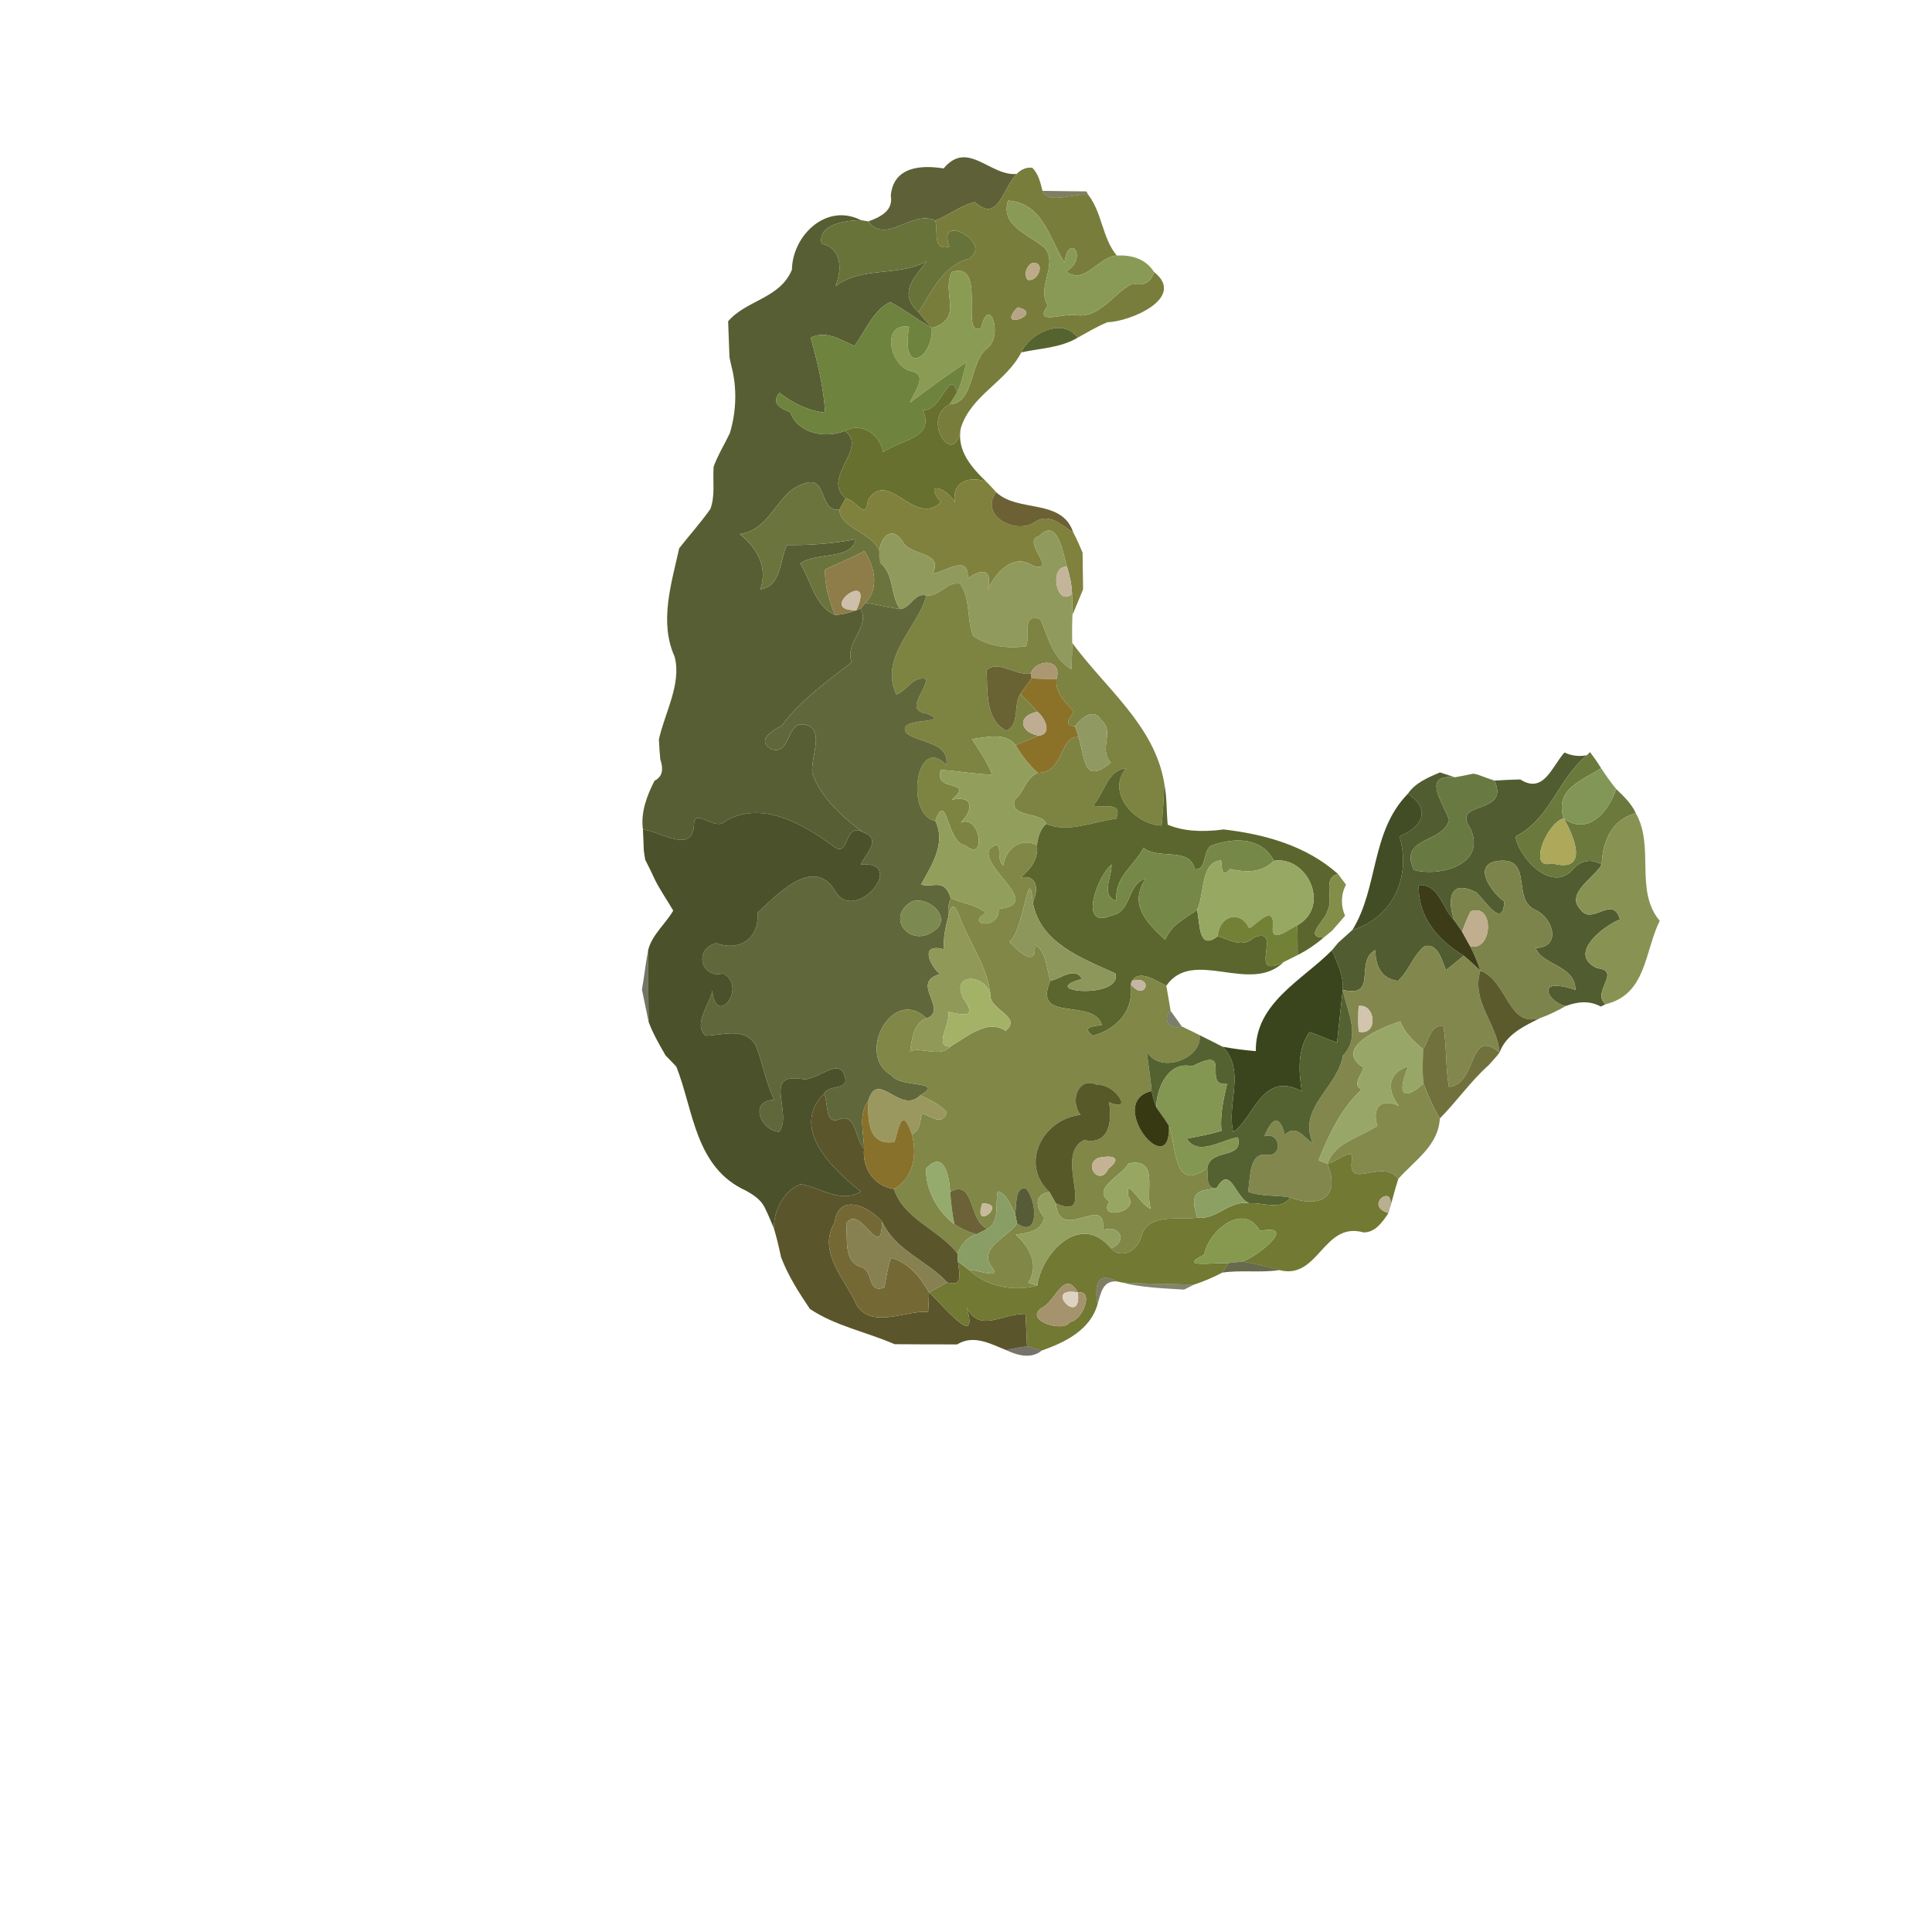 <?xml version="1.0" encoding="UTF-8" ?>
<!DOCTYPE svg PUBLIC "-//W3C//DTD SVG 1.1//EN" "http://www.w3.org/Graphics/SVG/1.1/DTD/svg11.dtd">
<svg width="384pt" height="384pt" viewBox="0 0 384 384" version="1.1" xmlns="http://www.w3.org/2000/svg">
<g id="#0000000e">
</g>
<g id="#00000017">
</g>
<g id="#5a5d32f7">
<path fill="#5a5d32" opacity="0.97" d=" M 187.55 33.48 C 193.22 26.64 198.38 38.25 205.20 33.36 C 199.28 32.79 199.75 45.60 193.78 40.18 C 190.96 40.77 188.59 42.81 185.88 43.84 C 181.38 41.60 175.98 48.74 172.60 44.01 C 174.94 43.13 177.58 41.92 177.05 38.92 C 177.55 33.06 183.17 32.76 187.55 33.48 Z" />
</g>
<g id="#797d3bfc">
<path fill="#797d3b" opacity="1.00" d=" M 193.78 40.18 C 199.75 45.60 199.28 32.79 205.20 33.36 C 206.42 34.60 206.79 36.32 207.21 37.93 C 208.34 40.80 213.73 38.19 216.35 38.78 C 219.08 42.38 219.11 47.40 221.97 50.78 C 218.26 51.05 215.52 56.78 211.90 53.94 C 216.38 51.42 212.54 45.89 211.56 52.18 C 208.59 47.38 207.24 40.32 200.36 39.87 C 198.75 44.94 204.59 46.62 207.69 49.31 C 210.35 52.75 205.93 57.01 208.27 60.74 C 205.33 64.69 211.08 62.30 213.69 62.60 C 218.59 63.49 221.24 58.23 225.14 56.37 C 227.22 56.89 228.79 56.22 229.36 54.04 C 235.94 59.24 224.45 63.98 220.13 64.04 C 218.06 64.89 216.14 66.04 214.19 67.12 C 211.27 63.05 204.77 66.11 202.99 70.04 C 199.96 75.93 192.99 78.58 190.98 85.06 C 189.76 93.63 182.91 83.21 188.73 80.37 C 193.80 80.09 192.60 72.03 196.23 69.20 C 199.48 66.83 196.63 58.18 194.97 65.25 C 190.62 67.02 196.35 51.81 189.20 54.05 C 187.01 58.28 191.73 63.31 185.20 65.19 C 184.30 64.16 183.40 63.13 182.56 62.07 C 185.20 57.96 187.39 52.75 192.57 51.45 C 197.59 48.24 186.01 42.09 188.70 49.00 C 185.23 49.98 186.54 45.89 185.88 43.84 C 188.59 42.81 190.96 40.77 193.78 40.18 M 205.22 52.24 C 204.02 52.78 203.47 54.48 204.21 55.59 C 206.13 56.26 208.07 52.08 205.22 52.24 M 202.26 61.08 C 197.57 65.99 207.92 62.37 202.26 61.08 Z" />
</g>
<g id="#444319ad">
<path fill="#444319" opacity="0.68" d=" M 207.21 37.93 C 210.12 38.00 212.99 37.99 215.91 38.04 L 216.35 38.78 C 213.73 38.19 208.34 40.80 207.21 37.93 Z" />
</g>
<g id="#899a57fe">
<path fill="#899a57" opacity="1.00" d=" M 200.36 39.87 C 207.24 40.32 208.59 47.38 211.56 52.18 C 212.54 45.89 216.38 51.42 211.90 53.94 C 215.52 56.78 218.26 51.05 221.97 50.78 C 224.92 50.65 227.70 51.42 229.36 54.04 C 228.79 56.22 227.22 56.89 225.14 56.37 C 221.24 58.23 218.59 63.49 213.69 62.60 C 211.08 62.30 205.33 64.69 208.27 60.74 C 205.93 57.01 210.35 52.75 207.69 49.31 C 204.59 46.62 198.75 44.94 200.36 39.87 Z" />
</g>
<g id="#0000001d">
</g>
<g id="#585e33fe">
<path fill="#585e33" opacity="1.00" d=" M 157.40 53.61 C 157.50 46.88 164.16 40.25 171.11 43.75 C 168.29 43.80 162.41 44.53 163.30 48.44 C 167.43 49.40 167.39 53.70 166.04 56.89 C 171.32 52.87 178.32 55.05 184.15 51.98 C 181.83 55.13 178.40 58.14 182.56 62.07 C 183.40 63.13 184.30 64.16 185.20 65.19 C 182.40 63.53 179.80 61.55 176.93 60.03 C 173.52 61.72 172.02 65.76 169.83 68.76 C 167.04 67.56 164.24 65.59 161.13 67.11 C 162.48 71.99 163.72 76.94 164.00 82.02 C 160.62 81.62 157.57 80.17 154.94 78.06 C 153.14 80.20 155.18 81.18 157.07 81.92 C 158.56 86.15 164.03 87.23 167.89 85.64 C 172.76 88.93 163.13 94.96 168.08 99.02 C 167.77 99.59 167.15 100.74 166.84 101.31 C 162.67 101.69 164.50 94.62 160.11 96.02 C 154.26 97.60 153.56 105.23 147.02 106.15 C 150.43 108.85 152.70 112.75 151.11 117.14 C 155.32 116.55 154.96 111.34 156.39 108.33 C 160.98 108.38 165.58 108.06 170.08 107.17 C 169.29 111.40 162.30 109.62 159.04 112.01 C 161.20 115.39 162.08 120.69 165.97 122.21 C 167.42 122.16 168.85 121.80 170.21 121.28 L 171.06 120.97 C 173.05 124.67 167.79 127.61 169.27 131.64 C 164.32 135.48 159.09 139.18 155.34 144.28 C 153.53 145.16 150.30 147.10 153.24 148.88 C 157.24 150.32 156.26 143.22 159.92 144.02 C 164.19 144.77 160.99 150.60 161.46 153.73 C 163.28 158.69 167.34 162.28 171.45 165.38 C 167.72 163.31 168.92 170.70 165.71 168.25 C 159.81 163.87 151.34 158.91 144.14 163.24 C 142.04 165.34 138.02 160.28 137.93 163.94 C 137.65 169.90 131.14 165.15 127.79 164.88 C 127.31 161.49 128.57 158.15 130.09 155.18 C 131.89 154.27 131.80 152.60 131.24 150.92 C 131.11 149.60 131.02 148.27 130.96 146.95 C 132.16 141.60 135.50 135.88 134.09 130.53 C 130.97 123.60 133.46 115.99 134.99 108.98 C 137.04 106.36 139.28 103.88 141.19 101.17 C 142.19 98.51 141.63 95.54 141.84 92.76 C 142.68 90.43 144.01 88.32 145.06 86.09 C 146.37 81.79 146.52 77.03 145.35 72.68 C 145.26 72.27 145.08 71.45 144.99 71.04 C 144.92 69.25 144.79 65.66 144.72 63.86 C 148.36 59.62 155.03 59.35 157.40 53.61 Z" />
</g>
<g id="#687339ff">
<path fill="#687339" opacity="1.00" d=" M 163.30 48.44 C 162.41 44.53 168.29 43.80 171.11 43.75 C 171.49 43.81 172.23 43.94 172.60 44.01 C 175.98 48.74 181.38 41.60 185.88 43.84 C 186.54 45.89 185.23 49.98 188.70 49.00 C 186.01 42.09 197.59 48.24 192.57 51.45 C 187.39 52.75 185.20 57.96 182.56 62.07 C 178.40 58.14 181.83 55.13 184.15 51.98 C 178.32 55.05 171.32 52.87 166.04 56.89 C 167.39 53.70 167.43 49.40 163.30 48.44 Z" />
</g>
<g id="#bbab89ff">
<path fill="#bbab89" opacity="1.00" d=" M 205.22 52.24 C 208.07 52.08 206.13 56.26 204.21 55.59 C 203.47 54.48 204.02 52.78 205.22 52.24 Z" />
</g>
<g id="#8a9c53ff">
<path fill="#8a9c53" opacity="1.00" d=" M 189.20 54.05 C 196.35 51.81 190.62 67.02 194.97 65.25 C 196.63 58.18 199.48 66.83 196.23 69.20 C 192.60 72.03 193.80 80.09 188.73 80.37 C 189.10 79.78 189.85 78.61 190.22 78.03 C 191.11 76.12 191.58 74.05 192.08 72.01 C 188.26 74.54 184.56 77.24 180.91 80.00 C 181.48 78.07 184.65 74.56 181.19 73.79 C 176.89 73.01 174.94 63.98 180.70 64.95 C 178.95 75.07 185.51 71.19 185.20 65.19 C 191.73 63.31 187.01 58.28 189.20 54.05 Z" />
</g>
<g id="#6e833eff">
<path fill="#6e833e" opacity="1.00" d=" M 169.83 68.76 C 172.02 65.76 173.52 61.72 176.93 60.03 C 179.80 61.55 182.40 63.53 185.20 65.19 C 185.51 71.19 178.95 75.07 180.70 64.95 C 174.94 63.98 176.89 73.01 181.19 73.79 C 184.65 74.56 181.48 78.07 180.91 80.00 C 184.56 77.24 188.26 74.54 192.08 72.01 C 191.58 74.05 191.11 76.12 190.22 78.03 C 188.80 72.77 187.07 82.04 183.43 81.49 C 185.89 87.20 178.97 87.34 175.52 89.90 C 174.92 86.36 171.29 83.81 167.89 85.64 C 164.03 87.23 158.56 86.15 157.07 81.92 C 155.18 81.18 153.14 80.20 154.94 78.06 C 157.57 80.17 160.62 81.62 164.00 82.02 C 163.72 76.94 162.48 71.99 161.13 67.11 C 164.24 65.59 167.04 67.56 169.83 68.76 Z" />
</g>
<g id="#b7a487ff">
<path fill="#b7a487" opacity="1.00" d=" M 202.26 61.08 C 207.92 62.37 197.57 65.99 202.26 61.08 Z" />
</g>
<g id="#25241486">
</g>
<g id="#01010016">
</g>
<g id="#4b5a22ef">
<path fill="#4b5a22" opacity="0.94" d=" M 202.99 70.04 C 204.77 66.11 211.27 63.05 214.19 67.12 C 210.80 69.15 206.76 69.21 202.99 70.04 Z" />
</g>
<g id="#00000023">
</g>
<g id="#191c0f72">
</g>
<g id="#67702ffd">
<path fill="#67702f" opacity="1.00" d=" M 183.43 81.49 C 187.07 82.04 188.80 72.77 190.22 78.03 C 189.85 78.61 189.10 79.78 188.73 80.37 C 182.91 83.21 189.76 93.63 190.98 85.06 C 190.08 89.54 193.14 92.98 196.12 95.82 C 192.85 94.39 188.96 95.80 189.85 99.92 C 188.08 96.80 183.42 95.49 187.02 99.82 C 181.67 104.90 176.62 92.96 172.50 99.41 C 172.17 103.65 170.24 99.47 168.08 99.02 C 163.13 94.96 172.76 88.93 167.89 85.64 C 171.29 83.81 174.92 86.36 175.52 89.90 C 178.97 87.34 185.89 87.20 183.43 81.49 Z" />
</g>
<g id="#2a2c178c">
</g>
<g id="#7f813cfe">
<path fill="#7f813c" opacity="1.00" d=" M 189.85 99.92 C 188.96 95.80 192.85 94.39 196.12 95.82 C 196.76 96.47 197.38 97.14 197.99 97.82 C 194.55 102.54 201.97 106.39 205.69 103.73 C 208.49 101.84 211.03 104.38 213.31 105.81 C 214.01 107.11 214.60 108.47 215.17 109.84 C 215.20 111.66 215.24 115.31 215.27 117.13 C 214.59 118.84 213.86 120.53 213.16 122.22 C 213.16 120.83 213.13 119.44 213.08 118.05 C 213.03 116.21 212.62 114.40 212.08 112.65 C 211.27 109.99 210.25 102.69 206.56 106.54 C 202.76 107.38 210.50 113.82 205.38 112.47 C 201.42 109.80 197.89 113.72 196.36 117.16 C 197.31 113.11 195.24 112.90 192.35 114.95 C 192.62 110.03 188.04 113.57 185.38 114.04 C 187.61 109.43 181.03 110.74 179.40 107.60 C 176.58 103.33 173.75 108.81 175.02 111.91 C 175.87 105.96 167.00 105.68 166.84 101.31 C 167.15 100.74 167.77 99.59 168.08 99.02 C 170.24 99.47 172.17 103.65 172.50 99.41 C 176.62 92.96 181.67 104.90 187.02 99.82 C 183.42 95.49 188.08 96.80 189.85 99.92 Z" />
</g>
<g id="#6c743eff">
<path fill="#6c743e" opacity="1.00" d=" M 147.02 106.15 C 153.56 105.23 154.26 97.60 160.11 96.02 C 164.50 94.62 162.67 101.69 166.84 101.31 C 167.00 105.68 175.87 105.96 175.02 111.91 C 177.82 114.30 176.86 118.28 178.94 121.07 C 176.62 120.74 174.35 120.17 172.04 119.82 C 174.84 116.66 173.80 112.76 171.82 109.50 C 169.30 110.92 166.58 111.92 164.00 113.21 C 163.86 116.35 164.84 119.34 165.97 122.21 C 162.08 120.69 161.20 115.39 159.04 112.01 C 162.30 109.62 169.29 111.40 170.08 107.17 C 165.58 108.06 160.98 108.38 156.39 108.33 C 154.96 111.34 155.32 116.55 151.11 117.14 C 152.70 112.75 150.43 108.85 147.02 106.15 Z" />
</g>
<g id="#645a2af1">
<path fill="#645a2a" opacity="0.95" d=" M 197.99 97.82 C 202.34 101.95 211.06 99.00 213.31 105.81 C 211.03 104.38 208.49 101.84 205.69 103.73 C 201.97 106.39 194.55 102.54 197.99 97.82 Z" />
</g>
<g id="#909a5dff">
<path fill="#909a5d" opacity="1.00" d=" M 206.56 106.54 C 210.25 102.69 211.27 109.99 212.08 112.65 C 208.41 112.37 209.94 120.79 213.08 118.05 C 213.13 119.44 213.16 120.83 213.16 122.22 C 213.08 124.07 213.07 125.92 213.12 127.78 C 213.09 129.53 213.05 131.28 212.96 133.03 C 209.23 130.86 208.33 126.75 206.79 123.10 C 202.98 121.75 204.82 126.31 203.95 128.46 C 200.26 128.93 196.58 128.55 193.43 126.42 C 192.07 123.13 192.99 118.96 190.80 116.00 C 188.18 115.54 186.71 118.68 184.11 118.35 C 181.73 117.77 181.03 120.90 178.94 121.07 C 176.86 118.28 177.82 114.30 175.02 111.91 C 173.75 108.81 176.58 103.33 179.40 107.60 C 181.03 110.74 187.61 109.43 185.38 114.04 C 188.04 113.57 192.62 110.03 192.35 114.95 C 195.24 112.90 197.31 113.11 196.36 117.16 C 197.89 113.72 201.42 109.80 205.38 112.47 C 210.50 113.82 202.76 107.38 206.56 106.54 Z" />
</g>
<g id="#0000002d">
</g>
<g id="#8e7c49ff">
<path fill="#8e7c49" opacity="1.00" d=" M 164.00 113.21 C 166.58 111.92 169.30 110.92 171.82 109.50 C 173.80 112.76 174.84 116.66 172.04 119.82 C 171.79 120.10 171.31 120.68 171.06 120.97 L 170.21 121.28 C 174.21 112.53 161.96 121.47 170.21 121.28 C 168.85 121.80 167.42 122.16 165.97 122.21 C 164.84 119.34 163.86 116.35 164.00 113.21 Z" />
</g>
<g id="#3f321796">
</g>
<g id="#c4b49aff">
<path fill="#c4b49a" opacity="1.00" d=" M 213.08 118.05 C 209.94 120.79 208.41 112.37 212.08 112.65 C 212.62 114.40 213.03 116.21 213.08 118.05 Z" />
</g>
<g id="#7d8341fe">
<path fill="#7d8341" opacity="1.00" d=" M 184.11 118.35 C 186.71 118.68 188.18 115.54 190.80 116.00 C 192.99 118.96 192.07 123.13 193.43 126.42 C 196.58 128.55 200.26 128.93 203.95 128.46 C 204.82 126.31 202.98 121.75 206.79 123.10 C 208.33 126.75 209.23 130.86 212.96 133.03 C 213.05 131.28 213.09 129.53 213.12 127.78 C 219.65 136.75 229.52 144.17 231.41 155.71 C 231.33 158.50 231.15 161.29 230.88 164.08 C 225.72 164.01 219.73 157.54 223.81 152.73 C 220.00 153.06 219.54 157.74 217.23 160.12 C 219.30 160.60 223.19 159.24 221.87 162.73 C 217.29 163.26 212.36 165.63 207.94 163.77 C 207.29 161.32 200.38 162.61 201.72 158.89 C 203.64 157.38 203.81 154.65 206.26 153.61 C 211.55 153.72 210.58 146.08 214.39 146.51 C 215.77 151.37 215.43 155.87 220.79 151.59 C 218.21 148.71 221.77 145.40 218.77 143.01 C 217.39 140.56 214.78 142.83 213.67 144.34 C 211.24 144.14 212.63 142.69 213.47 141.48 C 211.83 139.60 209.70 137.82 209.98 135.03 C 211.30 130.73 205.87 130.96 204.87 133.87 C 201.89 134.40 198.29 131.01 196.09 133.26 C 196.32 137.19 195.76 143.02 200.00 145.22 C 202.78 143.99 201.33 140.16 202.80 137.92 C 203.93 139.11 205.13 140.23 206.20 141.48 C 202.09 142.22 202.69 145.56 206.47 146.22 C 204.93 146.86 203.38 147.46 201.84 148.08 C 199.67 145.43 196.17 146.56 193.18 146.89 C 194.66 149.16 196.20 151.42 197.22 153.95 C 193.78 153.89 190.43 153.22 187.01 153.03 C 185.38 157.65 194.02 154.78 189.18 158.95 C 193.57 158.00 193.52 160.95 190.95 163.49 C 195.01 161.79 196.03 171.67 191.95 168.05 C 188.06 167.59 188.31 156.74 185.90 163.15 C 179.85 162.12 182.03 145.71 188.11 152.05 C 188.68 147.47 182.95 147.76 180.23 145.79 C 177.55 142.25 189.80 144.12 184.25 141.83 C 179.68 141.18 184.04 137.48 184.09 134.93 C 181.34 134.35 180.34 137.22 178.16 138.04 C 174.63 130.51 182.61 124.57 184.11 118.35 Z" />
</g>
<g id="#cdbfaaff">
<path fill="#cdbfaa" opacity="1.00" d=" M 170.21 121.28 C 174.21 112.53 161.96 121.47 170.21 121.28 Z" />
</g>
<g id="#60683bff">
<path fill="#60683b" opacity="1.00" d=" M 178.94 121.07 C 181.03 120.90 181.73 117.77 184.11 118.35 C 182.61 124.57 174.63 130.51 178.16 138.04 C 180.34 137.22 181.34 134.35 184.09 134.93 C 184.04 137.48 179.68 141.18 184.25 141.83 C 189.80 144.12 177.55 142.25 180.23 145.79 C 182.95 147.76 188.68 147.47 188.11 152.05 C 182.03 145.71 179.85 162.12 185.90 163.15 C 188.12 167.66 185.10 172.08 183.08 175.80 C 185.42 176.58 187.72 174.35 188.98 178.55 C 188.45 179.69 188.41 180.91 188.49 182.14 C 187.93 184.29 187.43 186.46 187.66 188.70 C 182.88 187.34 184.55 191.54 186.82 193.64 C 180.73 195.23 188.67 200.71 184.16 202.42 C 177.39 195.81 169.94 209.82 177.25 213.74 C 178.77 216.27 188.09 214.72 182.91 217.71 C 178.92 221.69 174.46 212.44 172.61 218.73 C 170.50 221.58 171.72 225.09 171.74 228.31 C 169.85 226.41 170.27 221.04 166.66 222.53 C 163.88 223.46 164.68 219.10 163.79 217.42 C 164.68 215.40 168.77 216.85 167.92 214.03 C 166.93 209.83 162.39 214.94 159.55 214.48 C 151.35 213.06 157.66 221.12 154.87 224.97 C 151.05 224.67 148.87 218.71 153.86 218.61 C 152.22 215.13 151.58 211.29 150.20 207.76 C 147.97 204.06 143.64 205.78 140.24 205.86 C 137.68 203.59 141.06 199.69 141.58 196.87 C 142.24 204.40 148.69 196.23 143.74 193.47 C 139.25 194.63 137.83 188.56 142.37 187.46 C 146.93 189.18 151.02 186.49 150.55 181.42 C 154.25 178.06 161.62 169.93 165.97 177.03 C 169.85 183.94 180.63 171.07 171.06 171.81 C 172.20 169.49 175.38 166.73 171.45 165.38 C 167.34 162.28 163.28 158.69 161.46 153.73 C 160.99 150.60 164.19 144.77 159.92 144.02 C 156.26 143.22 157.24 150.32 153.24 148.88 C 150.30 147.10 153.53 145.16 155.34 144.28 C 159.09 139.18 164.32 135.48 169.27 131.64 C 167.79 127.61 173.05 124.67 171.06 120.97 C 171.31 120.68 171.79 120.10 172.04 119.82 C 174.35 120.17 176.62 120.74 178.94 121.07 M 181.26 179.17 C 175.98 182.27 180.69 188.20 185.28 185.26 C 189.66 182.76 184.80 178.02 181.26 179.17 Z" />
</g>
<g id="#0000003c">
</g>
<g id="#ab9873ff">
<path fill="#ab9873" opacity="1.00" d=" M 204.87 133.87 C 205.87 130.96 211.30 130.73 209.98 135.03 C 208.33 134.98 206.68 134.92 205.04 134.85 L 204.87 133.87 Z" />
</g>
<g id="#696232ff">
<path fill="#696232" opacity="1.00" d=" M 196.09 133.26 C 198.29 131.01 201.89 134.40 204.87 133.87 L 205.04 134.85 C 204.29 135.87 203.50 136.87 202.80 137.92 C 201.33 140.16 202.78 143.99 200.00 145.22 C 195.76 143.02 196.32 137.19 196.09 133.26 Z" />
</g>
<g id="#8c7228ff">
<path fill="#8c7228" opacity="1.00" d=" M 205.04 134.85 C 206.68 134.92 208.33 134.98 209.98 135.03 C 209.70 137.82 211.83 139.60 213.47 141.48 C 212.63 142.69 211.24 144.14 213.67 144.34 C 213.85 144.88 214.21 145.97 214.39 146.51 C 210.58 146.08 211.55 153.72 206.26 153.61 C 204.48 152.03 203.03 150.13 201.84 148.08 C 203.38 147.46 204.93 146.86 206.47 146.22 C 209.27 145.88 207.63 142.56 206.20 141.48 C 205.13 140.23 203.93 139.11 202.80 137.92 C 203.50 136.87 204.29 135.87 205.04 134.85 Z" />
</g>
<g id="#bead92ff">
<path fill="#bead92" opacity="1.00" d=" M 206.47 146.22 C 202.69 145.56 202.09 142.22 206.20 141.48 C 207.63 142.56 209.27 145.88 206.47 146.22 Z" />
</g>
<g id="#909962ff">
<path fill="#909962" opacity="1.00" d=" M 213.67 144.34 C 214.78 142.83 217.39 140.56 218.77 143.01 C 221.77 145.40 218.21 148.71 220.79 151.59 C 215.43 155.87 215.77 151.37 214.39 146.51 C 214.21 145.97 213.85 144.88 213.67 144.34 Z" />
</g>
<g id="#0000000d">
</g>
<g id="#0000004b">
</g>
<g id="#929f5cff">
<path fill="#929f5c" opacity="1.00" d=" M 193.18 146.89 C 196.17 146.56 199.67 145.43 201.84 148.08 C 203.03 150.13 204.48 152.03 206.26 153.61 C 203.81 154.65 203.64 157.38 201.72 158.89 C 200.38 162.61 207.29 161.32 207.94 163.77 C 206.70 164.86 206.33 166.43 206.11 168.00 C 202.83 166.38 199.94 168.68 199.42 172.02 C 197.61 170.67 199.90 166.18 196.69 168.74 C 194.61 172.32 207.72 179.78 198.51 180.64 C 198.74 185.03 191.64 183.81 195.96 181.47 C 193.97 179.83 191.29 179.54 188.98 178.55 C 187.72 174.35 185.42 176.58 183.08 175.80 C 185.10 172.08 188.12 167.66 185.90 163.15 C 188.31 156.74 188.06 167.59 191.95 168.05 C 196.03 171.67 195.01 161.79 190.95 163.49 C 193.52 160.95 193.57 158.00 189.18 158.95 C 194.02 154.78 185.38 157.65 187.01 153.03 C 190.43 153.22 193.78 153.89 197.22 153.95 C 196.20 151.42 194.66 149.16 193.18 146.89 Z" />
</g>
<g id="#00000059">
</g>
<g id="#22291192">
</g>
<g id="#515c30fd">
<path fill="#515c30" opacity="1.00" d=" M 302.16 154.92 C 306.79 157.89 308.44 152.40 310.94 149.57 C 312.37 150.23 313.86 150.41 315.41 150.11 C 309.59 154.89 308.13 162.82 301.21 166.25 C 301.87 170.53 308.53 177.66 312.70 172.71 C 314.24 170.99 316.35 170.59 318.35 171.85 C 316.80 174.53 311.02 177.63 314.18 180.82 C 316.51 184.04 320.55 177.72 321.98 182.74 C 318.51 184.13 311.46 189.71 317.46 192.44 C 322.48 193.00 316.16 197.16 319.12 199.60 C 318.88 199.71 318.40 199.94 318.16 200.06 C 315.96 198.83 313.52 199.08 311.25 199.94 C 308.04 199.57 304.50 193.85 313.14 196.75 C 313.09 191.81 306.62 191.92 305.20 188.43 C 310.52 188.29 308.65 182.35 305.12 180.83 C 300.46 178.76 304.72 170.57 298.11 171.08 C 292.33 171.53 296.28 177.23 298.99 179.20 C 298.72 184.70 295.28 179.14 293.45 177.38 C 287.49 174.32 287.89 179.87 289.05 182.95 C 286.66 180.61 286.02 175.63 281.98 175.92 C 281.79 182.20 285.77 186.85 290.93 189.95 C 289.76 190.90 288.64 191.91 287.41 192.80 C 286.53 190.94 285.94 187.53 283.19 188.03 C 280.90 189.77 280.05 193.00 277.86 194.95 C 274.52 194.57 273.35 191.87 273.37 188.82 C 269.09 191.13 274.05 198.43 266.87 196.74 C 267.10 193.92 265.78 191.39 264.74 188.87 C 265.06 188.49 265.69 187.72 266.01 187.34 C 266.93 186.50 267.86 185.67 268.80 184.84 C 276.88 182.35 280.55 174.21 278.15 166.22 C 282.56 164.52 284.61 160.86 279.81 157.78 C 281.31 155.57 283.84 154.54 286.19 153.52 C 286.94 153.77 288.43 154.25 289.17 154.49 C 282.44 153.85 286.79 159.39 288.01 162.95 C 286.88 167.65 277.91 166.28 281.02 172.92 C 286.25 174.33 295.48 171.84 292.28 164.69 C 288.20 158.92 300.25 162.20 297.04 155.15 C 298.74 155.05 300.45 154.95 302.16 154.92 Z" />
</g>
<g id="#6b793cfd">
<path fill="#6b793c" opacity="1.00" d=" M 315.41 150.11 L 316.03 149.48 C 316.81 150.51 317.55 151.57 318.23 152.68 C 314.60 155.08 308.89 156.78 310.80 162.66 C 307.44 163.48 303.49 173.11 308.48 171.59 C 316.23 173.72 312.59 165.71 310.80 162.66 C 315.67 166.23 319.81 161.22 321.22 156.82 C 322.71 158.24 324.26 159.70 325.13 161.62 C 320.31 162.94 318.54 167.14 318.35 171.85 C 316.35 170.59 314.24 170.99 312.70 172.71 C 308.53 177.66 301.87 170.53 301.21 166.25 C 308.13 162.82 309.59 154.89 315.41 150.11 Z" />
</g>
<g id="#5a662dfd">
<path fill="#5a662d" opacity="1.00" d=" M 217.23 160.12 C 219.54 157.74 220.00 153.06 223.81 152.73 C 219.73 157.54 225.72 164.01 230.88 164.08 C 231.15 161.29 231.33 158.50 231.41 155.71 C 231.95 158.41 231.83 161.16 232.09 163.91 C 234.98 165.15 238.69 165.47 243.22 164.86 C 251.44 165.82 259.66 168.10 265.96 173.73 C 262.77 174.32 265.14 178.61 263.90 180.85 C 263.59 182.90 258.91 186.25 263.08 186.37 C 261.50 187.71 259.77 188.89 257.92 189.82 C 257.93 187.85 257.89 185.87 257.86 183.90 C 264.53 180.19 259.90 170.05 253.21 171.09 C 250.81 166.42 245.43 166.43 241.02 167.97 C 238.89 168.65 240.03 173.03 237.47 172.77 C 236.45 168.20 230.41 170.99 227.30 168.52 C 225.24 172.32 221.42 174.35 221.92 179.07 C 218.61 178.03 221.07 174.22 220.92 171.83 C 218.05 174.16 214.23 184.87 220.92 181.96 C 225.00 181.30 223.91 175.73 227.72 174.62 C 224.27 179.79 227.88 183.38 231.59 186.80 C 232.91 183.66 235.50 182.63 237.94 180.84 C 238.53 183.89 238.23 189.06 242.05 186.06 C 244.48 186.85 247.07 188.49 249.26 186.31 C 255.33 183.97 247.56 195.08 255.16 191.20 C 248.47 197.77 237.13 188.25 231.81 195.93 C 229.87 195.01 226.51 192.56 225.00 194.95 L 224.76 195.61 C 225.37 200.66 222.29 204.41 217.24 205.87 C 214.86 204.17 217.16 203.98 219.01 203.71 C 217.32 198.22 205.03 203.44 208.79 194.93 C 210.83 194.57 213.67 191.98 215.06 194.58 C 205.53 197.14 223.23 198.73 221.68 193.47 C 214.97 190.42 206.70 187.42 205.27 179.31 C 206.46 176.89 206.24 173.78 202.84 174.40 C 204.85 172.75 206.41 170.76 206.11 168.00 C 206.33 166.43 206.70 164.86 207.94 163.77 C 212.36 165.63 217.29 163.26 221.87 162.73 C 223.19 159.24 219.30 160.60 217.23 160.12 Z" />
</g>
<g id="#181d0c7d">
</g>
<g id="#829757fd">
<path fill="#829757" opacity="1.00" d=" M 310.80 162.66 C 308.89 156.78 314.60 155.08 318.23 152.68 C 319.17 154.09 320.15 155.49 321.22 156.82 C 319.81 161.22 315.67 166.23 310.80 162.66 Z" />
</g>
<g id="#00000069">
</g>
<g id="#687a42fe">
<path fill="#687a42" opacity="1.00" d=" M 289.17 154.49 C 290.40 154.27 291.63 154.03 292.86 153.77 L 293.67 153.95 C 294.78 154.37 295.90 154.77 297.04 155.15 C 300.25 162.20 288.20 158.92 292.28 164.69 C 295.48 171.84 286.25 174.33 281.02 172.92 C 277.91 166.28 286.88 167.65 288.01 162.95 C 286.79 159.39 282.44 153.85 289.17 154.49 Z" />
</g>
<g id="#19210d79">
</g>
<g id="#39451cf2">
<path fill="#39451c" opacity="0.95" d=" M 268.80 184.84 C 274.00 176.43 272.40 165.35 279.81 157.78 C 284.61 160.86 282.56 164.52 278.15 166.22 C 280.55 174.21 276.88 182.35 268.80 184.84 Z" />
</g>
<g id="#4b512afd">
<path fill="#4b512a" opacity="1.00" d=" M 144.14 163.24 C 151.34 158.91 159.81 163.87 165.71 168.25 C 168.92 170.70 167.72 163.31 171.45 165.38 C 175.38 166.73 172.20 169.49 171.06 171.81 C 180.63 171.07 169.85 183.94 165.97 177.03 C 161.62 169.93 154.25 178.06 150.55 181.42 C 151.02 186.49 146.93 189.18 142.37 187.46 C 137.83 188.56 139.25 194.63 143.74 193.47 C 148.69 196.23 142.24 204.40 141.58 196.87 C 141.06 199.69 137.68 203.59 140.24 205.86 C 143.64 205.78 147.97 204.06 150.20 207.76 C 151.58 211.29 152.22 215.13 153.86 218.61 C 148.87 218.71 151.05 224.67 154.87 224.97 C 157.66 221.12 151.35 213.06 159.55 214.48 C 162.39 214.94 166.93 209.83 167.92 214.03 C 168.77 216.85 164.68 215.40 163.79 217.42 C 156.92 224.14 165.47 232.46 171.11 236.83 C 167.12 239.29 163.14 236.02 159.16 235.36 C 155.73 236.69 153.79 240.56 153.81 244.12 C 153.66 243.77 153.37 243.07 153.22 242.73 C 152.84 241.78 152.42 240.86 151.96 239.95 C 151.20 238.42 149.75 237.49 148.32 236.68 C 138.09 232.06 137.88 220.67 134.43 212.01 C 133.73 211.26 133.02 210.52 132.30 209.80 C 131.06 207.63 129.79 205.47 128.92 203.12 C 128.87 198.33 128.84 193.56 128.84 188.78 C 129.63 185.75 132.28 183.64 133.81 180.99 C 132.62 178.93 131.24 176.99 130.18 174.86 C 129.55 173.51 128.92 172.17 128.23 170.86 C 128.16 170.42 128.04 169.55 127.97 169.12 C 127.92 167.70 127.86 166.29 127.79 164.88 C 131.14 165.15 137.65 169.90 137.93 163.94 C 138.02 160.28 142.04 165.34 144.14 163.24 Z" />
</g>
<g id="#889353fb">
<path fill="#889353" opacity="1.00" d=" M 318.35 171.85 C 318.54 167.14 320.31 162.94 325.13 161.62 C 328.95 168.32 324.82 176.97 329.88 183.02 C 326.86 189.12 327.27 197.64 319.12 199.60 C 316.16 197.16 322.48 193.00 317.46 192.44 C 311.46 189.71 318.51 184.13 321.98 182.74 C 320.55 177.72 316.51 184.04 314.18 180.82 C 311.02 177.63 316.80 174.53 318.35 171.85 Z" />
</g>
<g id="#ada85aff">
<path fill="#ada85a" opacity="1.00" d=" M 308.48 171.59 C 303.49 173.11 307.44 163.48 310.80 162.66 C 312.59 165.71 316.23 173.72 308.48 171.59 Z" />
</g>
<g id="#252a1294">
</g>
<g id="#808747ff">
<path fill="#808747" opacity="1.00" d=" M 199.42 172.02 C 199.94 168.68 202.83 166.38 206.11 168.00 C 206.41 170.76 204.85 172.75 202.84 174.40 C 206.24 173.78 206.46 176.89 205.27 179.31 C 204.48 170.74 203.53 185.07 200.61 187.19 C 201.73 188.26 206.10 193.05 205.66 187.78 C 208.10 189.15 207.94 192.54 208.79 194.93 C 205.03 203.44 217.32 198.22 219.01 203.71 C 217.16 203.98 214.86 204.17 217.24 205.87 C 222.29 204.41 225.37 200.66 224.76 195.61 C 227.57 199.33 229.56 193.76 225.00 194.95 C 226.51 192.56 229.87 195.01 231.81 195.93 C 232.10 197.59 232.41 199.25 232.67 200.93 C 230.81 202.71 232.68 204.81 234.88 204.01 C 236.06 204.57 237.24 205.14 238.41 205.74 C 239.09 210.32 230.57 213.68 227.93 208.98 C 228.20 211.61 228.71 214.21 228.88 216.86 C 219.61 219.04 232.72 235.23 232.34 223.79 C 233.86 227.72 233.12 237.24 239.94 232.17 C 240.19 233.71 239.50 236.17 241.80 236.18 C 238.42 236.69 236.17 236.54 237.97 242.02 C 234.17 242.59 228.18 240.94 226.81 245.86 C 226.11 248.44 223.00 250.44 220.84 248.13 C 224.34 246.59 222.47 243.36 219.20 244.47 C 220.06 236.78 210.62 247.39 209.85 239.17 C 218.47 243.00 209.10 229.60 215.50 226.59 C 220.73 227.70 221.02 222.35 220.43 219.08 C 225.73 221.34 221.22 215.17 218.17 215.67 C 214.27 213.71 212.56 218.94 214.78 221.59 C 207.26 222.38 202.57 231.31 208.58 236.93 C 205.40 237.39 205.89 240.01 207.54 241.99 C 207.09 244.76 204.16 245.05 201.91 245.38 C 204.64 247.91 206.63 251.41 204.37 254.96 C 204.82 255.10 205.72 255.39 206.16 255.53 C 201.54 256.76 196.09 255.75 192.59 252.40 C 194.03 252.27 199.21 254.47 197.12 251.81 C 194.30 248.11 200.38 245.85 202.15 243.18 C 206.75 246.33 206.04 238.26 203.83 236.15 C 201.61 235.98 202.10 239.69 201.77 241.24 C 200.77 239.65 200.33 237.35 198.31 236.78 C 197.75 239.03 198.85 242.80 196.22 244.25 C 192.42 242.60 193.79 234.22 188.85 236.89 C 188.71 233.89 187.64 228.42 184.09 232.22 C 183.87 236.36 186.39 240.89 189.69 243.31 C 191.03 244.23 192.52 244.89 194.09 245.34 C 192.17 245.88 191.06 247.40 190.29 249.14 C 186.63 244.38 179.59 242.31 177.68 236.32 C 181.57 234.13 182.34 229.54 181.25 225.43 C 182.95 224.73 182.80 222.78 183.28 221.29 C 185.11 221.92 187.43 223.92 188.20 220.99 C 186.71 219.51 184.82 218.52 182.91 217.71 C 188.09 214.72 178.77 216.27 177.25 213.74 C 169.94 209.82 177.39 195.81 184.16 202.42 C 181.46 203.34 181.28 206.58 180.88 208.98 C 182.98 207.93 186.90 210.33 188.83 208.04 C 192.01 206.24 196.22 202.41 199.86 204.88 C 203.14 202.23 197.27 200.83 196.89 198.23 C 196.51 192.22 192.44 187.12 190.44 181.48 C 189.56 179.40 188.80 180.13 188.49 182.14 C 188.41 180.91 188.45 179.69 188.98 178.55 C 191.29 179.54 193.97 179.83 195.96 181.47 C 191.64 183.81 198.74 185.03 198.51 180.64 C 207.72 179.78 194.61 172.32 196.69 168.74 C 199.90 166.18 197.61 170.67 199.42 172.02 M 218.21 230.16 C 215.22 231.75 218.71 235.83 220.30 232.31 C 223.25 229.97 220.98 229.51 218.21 230.16 M 224.33 231.22 C 222.83 233.86 216.81 236.25 220.51 238.81 C 217.99 242.67 226.57 240.93 224.29 237.86 C 223.49 233.26 226.90 239.86 228.75 240.25 C 227.47 236.87 230.56 230.04 224.33 231.22 M 195.24 239.20 C 193.22 245.02 200.52 239.06 195.24 239.20 Z" />
</g>
<g id="#768847ff">
<path fill="#768847" opacity="1.00" d=" M 241.02 167.97 C 245.43 166.43 250.81 166.42 253.21 171.09 C 250.72 173.56 247.64 173.41 244.49 172.73 C 242.82 174.59 242.87 172.64 242.71 171.02 C 238.54 171.25 239.47 177.76 237.94 180.84 C 235.50 182.63 232.91 183.66 231.59 186.80 C 227.88 183.38 224.27 179.79 227.72 174.62 C 223.91 175.73 225.00 181.30 220.92 181.96 C 214.23 184.87 218.05 174.16 220.92 171.83 C 221.07 174.22 218.61 178.03 221.92 179.07 C 221.42 174.35 225.24 172.32 227.30 168.52 C 230.41 170.99 236.45 168.20 237.47 172.77 C 240.03 173.03 238.89 168.65 241.02 167.97 Z" />
</g>
<g id="#0000002e">
</g>
<g id="#96a862ff">
<path fill="#96a862" opacity="1.00" d=" M 237.94 180.84 C 239.47 177.76 238.54 171.25 242.71 171.02 C 242.87 172.64 242.82 174.59 244.49 172.73 C 247.64 173.41 250.72 173.56 253.21 171.09 C 259.90 170.05 264.53 180.19 257.86 183.90 C 256.19 184.63 252.48 187.85 253.00 184.02 C 253.20 179.44 249.56 184.01 248.28 184.50 C 246.44 180.67 242.28 182.09 242.05 186.06 C 238.23 189.06 238.53 183.89 237.94 180.84 Z" />
</g>
<g id="#7d844bfe">
<path fill="#7d844b" opacity="1.00" d=" M 298.99 179.20 C 296.28 177.23 292.33 171.53 298.11 171.08 C 304.72 170.57 300.46 178.76 305.12 180.83 C 308.65 182.35 310.52 188.29 305.20 188.43 C 306.62 191.92 313.09 191.81 313.14 196.75 C 304.50 193.85 308.04 199.57 311.25 199.94 C 309.63 200.84 307.98 201.69 306.23 202.30 C 299.68 204.50 299.68 194.95 294.22 192.92 C 293.66 191.26 293.01 189.64 292.21 188.09 C 296.71 189.15 297.09 179.41 292.30 181.13 C 291.65 182.44 291.10 183.80 290.60 185.17 C 290.08 184.42 289.56 183.68 289.05 182.95 C 287.89 179.87 287.49 174.32 293.45 177.38 C 295.28 179.14 298.72 184.70 298.99 179.20 Z" />
</g>
<g id="#808b44f7">
<path fill="#808b44" opacity="0.97" d=" M 263.90 180.85 C 265.14 178.61 262.77 174.32 265.96 173.73 C 266.35 174.25 267.14 175.31 267.53 175.84 C 266.50 177.76 266.47 180.03 267.34 182.02 C 266.50 183.01 265.63 183.98 264.78 184.96 C 264.36 185.31 263.51 186.02 263.08 186.37 C 258.91 186.25 263.59 182.90 263.90 180.85 Z" />
</g>
<g id="#8d975bff">
<path fill="#8d975b" opacity="1.00" d=" M 200.61 187.19 C 203.53 185.07 204.48 170.74 205.27 179.31 C 206.70 187.42 214.97 190.42 221.68 193.47 C 223.23 198.73 205.53 197.14 215.06 194.58 C 213.67 191.98 210.83 194.57 208.79 194.93 C 207.94 192.54 208.10 189.15 205.66 187.78 C 206.10 193.05 201.73 188.26 200.61 187.19 Z" />
</g>
<g id="#454d2997">
</g>
<g id="#3c3c18ff">
<path fill="#3c3c18" opacity="1.00" d=" M 281.98 175.92 C 286.02 175.63 286.66 180.61 289.05 182.95 C 289.56 183.68 290.08 184.42 290.60 185.17 C 291.13 186.14 291.66 187.12 292.21 188.09 C 293.01 189.64 293.66 191.26 294.22 192.92 C 293.13 191.92 292.06 190.89 290.93 189.95 C 285.77 186.85 281.79 182.20 281.98 175.92 Z" />
</g>
<g id="#7c8951ff">
<path fill="#7c8951" opacity="1.00" d=" M 181.26 179.17 C 184.80 178.02 189.66 182.76 185.28 185.26 C 180.69 188.20 175.98 182.27 181.26 179.17 Z" />
</g>
<g id="#909958ff">
<path fill="#909958" opacity="1.00" d=" M 188.49 182.14 C 188.80 180.13 189.56 179.40 190.44 181.48 C 192.44 187.12 196.51 192.22 196.89 198.23 C 196.58 193.58 188.64 192.99 191.51 198.54 C 194.22 202.25 191.77 201.89 188.43 201.10 C 189.12 203.39 185.45 207.99 188.83 208.04 C 186.90 210.33 182.98 207.93 180.88 208.98 C 181.28 206.58 181.46 203.34 184.16 202.42 C 188.67 200.71 180.73 195.23 186.82 193.64 C 184.55 191.54 182.88 187.34 187.66 188.70 C 187.43 186.46 187.93 184.29 188.49 182.14 Z" />
</g>
<g id="#c0ae8eff">
<path fill="#c0ae8e" opacity="1.00" d=" M 292.30 181.13 C 297.09 179.41 296.71 189.15 292.21 188.09 C 291.66 187.12 291.13 186.14 290.60 185.17 C 291.10 183.80 291.65 182.44 292.30 181.13 Z" />
</g>
<g id="#738137fe">
<path fill="#738137" opacity="1.00" d=" M 242.05 186.06 C 242.28 182.09 246.44 180.67 248.28 184.50 C 249.56 184.01 253.20 179.44 253.00 184.02 C 252.48 187.85 256.19 184.63 257.86 183.90 C 257.89 185.87 257.93 187.85 257.92 189.82 C 257.00 190.29 256.08 190.74 255.16 191.20 C 247.56 195.08 255.33 183.97 249.26 186.31 C 247.07 188.49 244.48 186.85 242.05 186.06 Z" />
</g>
<g id="#03040129">
</g>
<g id="#82874eff">
<path fill="#82874e" opacity="1.00" d=" M 277.86 194.95 C 280.05 193.00 280.90 189.77 283.19 188.03 C 285.94 187.53 286.53 190.94 287.41 192.80 C 288.64 191.91 289.76 190.90 290.93 189.95 C 292.06 190.89 293.13 191.92 294.22 192.92 C 292.39 199.26 297.63 203.38 298.04 209.21 C 291.81 203.94 293.70 215.56 287.98 216.03 C 287.28 212.06 287.58 207.95 286.88 203.97 C 284.24 203.58 284.05 206.92 282.84 208.52 C 281.02 207.02 279.14 205.26 278.32 203.01 C 274.62 204.14 264.81 208.33 270.96 212.16 C 270.78 213.66 268.56 215.60 270.67 216.55 C 266.55 220.26 264.08 225.63 262.08 230.62 C 262.52 230.79 263.40 231.12 263.84 231.29 C 266.66 238.48 261.81 240.00 256.47 238.02 C 253.68 237.48 250.74 237.89 248.04 236.86 C 248.59 234.31 248.07 228.73 252.06 229.57 C 255.10 229.62 254.39 224.89 251.29 225.84 C 252.71 222.42 254.26 221.17 255.35 225.54 C 257.69 223.37 258.96 225.99 260.92 227.21 C 257.86 220.15 265.79 216.30 266.91 209.80 C 270.58 206.03 267.79 201.11 266.87 196.74 C 274.05 198.43 269.09 191.13 273.37 188.82 C 273.35 191.87 274.52 194.57 277.86 194.95 M 270.04 199.96 C 269.93 201.66 269.93 203.36 270.05 205.06 C 274.07 205.92 273.36 199.36 270.04 199.96 Z" />
</g>
<g id="#2b2e18a9">
<path fill="#2b2e18" opacity="0.66" d=" M 127.59 196.69 C 128.06 194.06 128.33 191.38 128.84 188.78 C 128.84 193.56 128.87 198.33 128.92 203.12 C 128.59 201.51 127.93 198.29 127.59 196.69 Z" />
</g>
<g id="#3b451dfc">
<path fill="#3b451d" opacity="1.00" d=" M 249.60 208.92 C 249.48 199.33 258.82 194.86 264.74 188.87 C 265.78 191.39 267.10 193.92 266.87 196.74 C 266.59 199.35 266.04 204.57 265.76 207.17 C 263.85 206.69 262.14 205.68 260.25 205.15 C 257.84 208.65 258.13 212.92 258.74 216.90 C 250.81 212.67 249.21 222.35 245.12 225.00 C 243.73 219.43 247.67 212.77 243.02 208.05 C 245.19 208.45 247.38 208.74 249.60 208.92 Z" />
</g>
<g id="#545425f6">
<path fill="#545425" opacity="0.96" d=" M 294.22 192.92 C 299.68 194.95 299.68 204.50 306.23 202.30 C 302.97 203.91 299.36 205.57 298.04 209.21 C 297.63 203.38 292.39 199.26 294.22 192.92 Z" />
</g>
<g id="#a4b268ff">
<path fill="#a4b268" opacity="1.00" d=" M 191.51 198.54 C 188.64 192.99 196.58 193.58 196.89 198.23 C 197.27 200.83 203.14 202.23 199.86 204.88 C 196.22 202.41 192.01 206.24 188.83 208.04 C 185.45 207.99 189.12 203.39 188.43 201.10 C 191.77 201.89 194.22 202.25 191.51 198.54 Z" />
</g>
<g id="#0000004d">
</g>
<g id="#c4b6a2ff">
<path fill="#c4b6a2" opacity="1.00" d=" M 225.00 194.95 C 229.56 193.76 227.57 199.33 224.76 195.61 L 225.00 194.95 Z" />
</g>
<g id="#536230ff">
<path fill="#536230" opacity="1.00" d=" M 265.76 207.17 C 266.04 204.57 266.59 199.35 266.87 196.74 C 267.79 201.11 270.58 206.03 266.91 209.80 C 265.79 216.30 257.86 220.15 260.92 227.21 C 258.96 225.99 257.69 223.37 255.35 225.54 C 254.26 221.17 252.71 222.42 251.29 225.84 C 254.39 224.89 255.10 229.62 252.06 229.57 C 248.07 228.73 248.59 234.31 248.04 236.86 C 250.74 237.89 253.68 237.48 256.47 238.02 C 254.50 240.73 251.07 238.94 248.32 239.17 C 245.49 238.10 244.56 231.27 241.80 236.18 C 239.50 236.17 240.19 233.71 239.94 232.17 C 240.61 228.05 247.22 230.61 246.04 226.04 C 242.86 226.53 238.10 229.94 235.89 226.32 C 238.19 225.85 240.52 225.46 242.77 224.76 C 242.46 221.57 243.18 218.52 243.88 215.44 C 238.69 215.97 245.35 207.58 236.97 211.92 C 232.28 210.82 229.89 216.16 229.80 220.04 C 229.40 219.00 229.09 217.94 228.88 216.86 C 228.71 214.21 228.20 211.61 227.93 208.98 C 230.57 213.68 239.09 210.32 238.41 205.74 C 239.95 206.49 241.48 207.27 243.02 208.05 C 247.67 212.77 243.73 219.43 245.12 225.00 C 249.21 222.35 250.81 212.67 258.74 216.90 C 258.13 212.92 257.84 208.65 260.25 205.15 C 262.14 205.68 263.85 206.69 265.76 207.17 Z" />
</g>
<g id="#00000011">
</g>
<g id="#d2c4adff">
<path fill="#d2c4ad" opacity="1.00" d=" M 270.04 199.96 C 273.36 199.36 274.07 205.92 270.05 205.06 C 269.93 203.36 269.93 201.66 270.04 199.96 Z" />
</g>
<g id="#2d3516a1">
<path fill="#2d3516" opacity="0.63" d=" M 234.88 204.01 C 232.68 204.81 230.81 202.71 232.67 200.93 C 233.41 201.95 234.17 202.96 234.88 204.01 Z" />
</g>
<g id="#98a768ff">
<path fill="#98a768" opacity="1.00" d=" M 270.96 212.16 C 264.81 208.33 274.62 204.14 278.32 203.01 C 279.14 205.26 281.02 207.02 282.84 208.52 C 282.81 210.78 282.66 213.08 282.92 215.34 C 281.15 217.19 276.65 219.97 279.88 211.95 C 275.74 213.34 275.62 216.66 278.05 219.83 C 274.53 218.16 272.60 220.15 273.77 223.76 C 270.35 226.12 265.40 226.95 263.84 231.29 C 263.40 231.12 262.52 230.79 262.08 230.62 C 264.08 225.63 266.55 220.26 270.67 216.55 C 268.56 215.60 270.78 213.66 270.96 212.16 Z" />
</g>
<g id="#6d6d38f8">
<path fill="#6d6d38" opacity="0.97" d=" M 282.84 208.52 C 284.05 206.92 284.24 203.58 286.88 203.97 C 287.58 207.95 287.28 212.06 287.98 216.03 C 293.70 215.56 291.81 203.94 298.04 209.21 C 297.38 210.10 296.61 210.90 295.87 211.72 C 292.29 214.91 289.55 218.90 286.18 222.30 C 284.87 220.10 283.83 217.72 282.92 215.34 C 282.66 213.08 282.81 210.78 282.84 208.52 Z" />
</g>
<g id="#00000060">
</g>
<g id="#0000003b">
</g>
<g id="#01010077">
</g>
<g id="#839752ff">
<path fill="#839752" opacity="1.00" d=" M 229.80 220.04 C 229.89 216.16 232.28 210.82 236.97 211.92 C 245.35 207.58 238.69 215.97 243.88 215.44 C 243.18 218.52 242.46 221.57 242.77 224.76 C 240.52 225.46 238.19 225.85 235.89 226.32 C 238.10 229.94 242.86 226.53 246.04 226.04 C 247.22 230.61 240.61 228.05 239.94 232.17 C 233.12 237.24 233.86 227.72 232.34 223.79 C 231.58 222.47 230.63 221.30 229.80 220.04 Z" />
</g>
<g id="#838a4cfc">
<path fill="#838a4c" opacity="1.00" d=" M 278.05 219.83 C 275.62 216.66 275.74 213.34 279.88 211.95 C 276.65 219.97 281.15 217.19 282.92 215.34 C 283.83 217.72 284.87 220.10 286.18 222.30 C 285.90 227.69 281.19 230.63 277.93 234.30 C 274.73 230.09 267.78 236.73 268.69 230.61 C 269.27 227.59 265.32 231.21 263.84 231.29 C 265.40 226.95 270.35 226.12 273.77 223.76 C 272.60 220.15 274.53 218.16 278.05 219.83 Z" />
</g>
<g id="#00000018">
</g>
<g id="#575929ff">
<path fill="#575929" opacity="1.00" d=" M 214.78 221.59 C 212.56 218.94 214.27 213.71 218.17 215.67 C 221.22 215.17 225.73 221.34 220.43 219.08 C 221.02 222.35 220.73 227.70 215.50 226.59 C 209.10 229.60 218.47 243.00 209.85 239.17 C 209.53 238.61 208.90 237.49 208.58 236.93 C 202.57 231.31 207.26 222.38 214.78 221.59 Z" />
</g>
<g id="#9a985fff">
<path fill="#9a985f" opacity="1.00" d=" M 172.61 218.73 C 174.46 212.44 178.92 221.69 182.91 217.71 C 184.82 218.52 186.71 219.51 188.20 220.99 C 187.43 223.92 185.11 221.92 183.28 221.29 C 182.80 222.78 182.95 224.73 181.25 225.43 C 179.33 219.91 178.76 223.68 177.79 226.96 C 172.62 227.86 172.40 222.71 172.61 218.73 Z" />
</g>
<g id="#0000002a">
</g>
<g id="#363912ff">
<path fill="#363912" opacity="1.00" d=" M 232.34 223.79 C 232.72 235.23 219.61 219.04 228.88 216.86 C 229.09 217.94 229.40 219.00 229.80 220.04 C 230.63 221.30 231.58 222.47 232.34 223.79 Z" />
</g>
<g id="#5b552cfc">
<path fill="#5b552c" opacity="1.00" d=" M 171.11 236.83 C 165.47 232.46 156.92 224.14 163.79 217.42 C 164.68 219.10 163.88 223.46 166.66 222.53 C 170.27 221.04 169.85 226.41 171.74 228.31 C 171.36 232.16 173.70 235.76 177.68 236.32 C 179.59 242.31 186.63 244.38 190.29 249.14 C 190.32 249.54 190.38 250.36 190.41 250.77 C 190.60 252.90 191.59 255.87 188.29 254.90 C 184.18 250.52 177.95 248.55 175.31 242.80 C 172.59 239.60 166.61 237.09 165.90 242.96 C 162.33 248.89 168.14 254.40 170.39 259.62 C 173.67 264.09 179.90 260.42 184.48 260.74 C 184.58 259.45 184.60 258.16 184.65 256.88 C 187.34 259.28 194.71 268.60 192.14 259.84 C 194.68 265.08 199.23 260.99 203.84 261.16 C 203.92 262.77 204.06 265.98 204.13 267.58 C 202.74 267.77 201.36 268.02 200.00 268.35 C 196.87 267.10 193.50 265.19 190.24 267.21 C 186.09 267.22 181.94 267.20 177.80 267.17 C 172.23 264.73 166.07 263.57 160.97 260.16 C 158.78 256.89 156.63 253.56 155.24 249.87 C 154.83 247.93 154.38 246.01 153.81 244.12 C 153.79 240.56 155.73 236.69 159.16 235.36 C 163.14 236.02 167.12 239.29 171.11 236.83 Z" />
</g>
<g id="#88712bff">
<path fill="#88712b" opacity="1.00" d=" M 171.74 228.31 C 171.72 225.09 170.50 221.58 172.61 218.73 C 172.40 222.71 172.62 227.86 177.79 226.96 C 178.76 223.68 179.33 219.91 181.25 225.43 C 182.34 229.54 181.57 234.13 177.68 236.32 C 173.70 235.76 171.36 232.16 171.74 228.31 Z" />
</g>
<g id="#0000001f">
</g>
<g id="#717932fd">
<path fill="#717932" opacity="1.00" d=" M 263.84 231.29 C 265.32 231.21 269.27 227.59 268.69 230.61 C 267.78 236.73 274.73 230.09 277.93 234.30 C 277.19 236.55 276.66 238.83 275.97 241.11 C 278.22 234.38 270.52 239.48 275.97 241.11 C 274.81 242.84 273.35 245.00 271.01 244.95 C 262.97 242.69 262.13 254.48 254.27 252.44 C 251.82 251.79 249.38 251.07 246.85 250.76 C 250.10 249.72 258.11 243.12 250.42 244.66 C 247.19 238.79 240.15 244.68 239.36 249.38 C 233.80 252.04 240.97 250.96 244.16 251.05 C 243.85 251.53 243.23 252.48 242.92 252.95 C 241.12 253.90 239.24 254.70 237.30 255.34 C 232.50 255.15 227.70 255.23 222.92 254.89 L 222.09 254.71 C 217.93 252.52 217.52 255.58 218.14 259.23 C 216.72 264.36 211.66 266.81 207.04 268.44 C 206.32 268.23 204.86 267.80 204.13 267.58 C 204.06 265.98 203.92 262.77 203.84 261.16 C 199.23 260.99 194.68 265.08 192.14 259.84 C 194.71 268.60 187.34 259.28 184.65 256.88 C 185.85 256.20 187.06 255.53 188.29 254.90 C 191.59 255.87 190.60 252.90 190.41 250.77 C 191.14 251.30 191.87 251.85 192.59 252.40 C 196.09 255.75 201.54 256.76 206.16 255.53 C 206.94 249.30 214.65 240.65 220.84 248.13 C 223.00 250.44 226.11 248.44 226.81 245.86 C 228.18 240.94 234.17 242.59 237.97 242.02 C 241.86 242.53 244.33 238.48 248.32 239.17 C 251.07 238.94 254.50 240.73 256.47 238.02 C 261.81 240.00 266.66 238.48 263.84 231.29 M 206.95 259.99 C 203.48 262.56 211.58 264.95 212.65 262.74 C 215.11 262.57 217.60 256.35 214.23 256.89 C 211.47 252.01 209.73 258.90 206.95 259.99 Z" />
</g>
<g id="#c3b293ff">
<path fill="#c3b293" opacity="1.00" d=" M 218.21 230.16 C 220.98 229.51 223.25 229.97 220.30 232.31 C 218.71 235.83 215.22 231.75 218.21 230.16 Z" />
</g>
<g id="#95aa6dff">
<path fill="#95aa6d" opacity="1.00" d=" M 184.09 232.22 C 187.64 228.42 188.71 233.89 188.85 236.89 C 189.03 239.04 189.25 241.19 189.69 243.31 C 186.39 240.89 183.87 236.36 184.09 232.22 Z" />
</g>
<g id="#97a762ff">
<path fill="#97a762" opacity="1.00" d=" M 224.33 231.22 C 230.56 230.04 227.47 236.87 228.75 240.25 C 226.90 239.86 223.49 233.26 224.29 237.86 C 226.57 240.93 217.99 242.67 220.51 238.81 C 216.81 236.25 222.83 233.86 224.33 231.22 Z" />
</g>
<g id="#8da063ff">
<path fill="#8da063" opacity="1.00" d=" M 241.80 236.18 C 244.56 231.27 245.49 238.10 248.32 239.17 C 244.33 238.48 241.86 242.53 237.97 242.02 C 236.17 236.54 238.42 236.69 241.80 236.18 Z" />
</g>
<g id="#6b6237ff">
<path fill="#6b6237" opacity="1.00" d=" M 188.85 236.89 C 193.79 234.22 192.42 242.60 196.22 244.25 C 195.68 244.52 194.62 245.07 194.09 245.34 C 192.52 244.89 191.03 244.23 189.69 243.31 C 189.25 241.19 189.03 239.04 188.85 236.89 Z" />
</g>
<g id="#575c38ff">
<path fill="#575c38" opacity="1.00" d=" M 201.77 241.24 C 202.10 239.69 201.61 235.98 203.83 236.15 C 206.04 238.26 206.75 246.33 202.15 243.18 C 202.05 242.69 201.86 241.72 201.77 241.24 Z" />
</g>
<g id="#899e64ff">
<path fill="#899e64" opacity="1.00" d=" M 198.31 236.78 C 200.33 237.35 200.77 239.65 201.77 241.24 C 201.86 241.72 202.05 242.69 202.15 243.18 C 200.38 245.85 194.30 248.11 197.12 251.81 C 199.21 254.47 194.03 252.27 192.59 252.40 C 191.87 251.85 191.14 251.30 190.41 250.77 C 190.38 250.36 190.32 249.54 190.29 249.14 C 191.06 247.40 192.17 245.88 194.09 245.34 C 194.62 245.07 195.68 244.52 196.22 244.25 C 198.85 242.80 197.75 239.03 198.31 236.78 Z" />
</g>
<g id="#93a060ff">
<path fill="#93a060" opacity="1.00" d=" M 207.54 241.99 C 205.89 240.01 205.40 237.39 208.58 236.93 C 208.90 237.49 209.53 238.61 209.85 239.17 C 210.62 247.39 220.06 236.78 219.20 244.47 C 222.47 243.36 224.34 246.59 220.84 248.13 C 214.65 240.65 206.94 249.30 206.16 255.53 C 205.72 255.39 204.82 255.10 204.37 254.96 C 206.63 251.41 204.64 247.91 201.91 245.38 C 204.16 245.05 207.09 244.76 207.54 241.99 Z" />
</g>
<g id="#baae91ff">
<path fill="#baae91" opacity="1.00" d=" M 275.97 241.11 C 278.22 234.38 270.52 239.48 275.97 241.11 Z" />
</g>
<g id="#746934ff">
<path fill="#746934" opacity="1.00" d=" M 165.90 242.96 C 166.61 237.09 172.59 239.60 175.31 242.80 C 175.22 251.30 170.98 238.94 168.19 243.19 C 168.54 246.24 167.58 250.70 171.12 251.84 C 173.74 252.47 172.22 257.20 175.74 255.90 C 176.22 253.93 176.38 251.89 177.11 249.99 C 180.62 250.98 182.94 253.83 184.65 256.88 C 184.60 258.16 184.58 259.45 184.48 260.74 C 179.90 260.42 173.67 264.09 170.39 259.62 C 168.14 254.40 162.33 248.89 165.90 242.96 Z" />
</g>
<g id="#c7b99bff">
<path fill="#c7b99b" opacity="1.00" d=" M 195.24 239.20 C 200.52 239.06 193.22 245.02 195.24 239.20 Z" />
</g>
<g id="#878051ff">
<path fill="#878051" opacity="1.00" d=" M 168.19 243.19 C 170.98 238.94 175.22 251.30 175.31 242.80 C 177.95 248.55 184.18 250.52 188.29 254.90 C 187.06 255.53 185.85 256.20 184.65 256.88 C 182.94 253.83 180.62 250.98 177.11 249.99 C 176.38 251.89 176.22 253.93 175.74 255.90 C 172.22 257.20 173.74 252.47 171.12 251.84 C 167.58 250.70 168.54 246.24 168.19 243.19 Z" />
</g>
<g id="#86994eff">
<path fill="#86994e" opacity="1.00" d=" M 239.36 249.38 C 240.15 244.68 247.19 238.79 250.42 244.66 C 258.11 243.12 250.10 249.72 246.85 250.76 C 246.18 250.83 244.84 250.98 244.16 251.05 C 240.97 250.96 233.80 252.04 239.36 249.38 Z" />
</g>
<g id="#393b16c1">
<path fill="#393b16" opacity="0.76" d=" M 244.16 251.05 C 244.84 250.98 246.18 250.83 246.85 250.76 C 249.38 251.07 251.82 251.79 254.27 252.44 C 250.51 253.02 246.68 252.38 242.92 252.95 C 243.23 252.48 243.85 251.53 244.16 251.05 Z" />
</g>
<g id="#3e3615a7">
<path fill="#3e3615" opacity="0.65" d=" M 218.14 259.23 C 217.52 255.58 217.93 252.52 222.09 254.71 C 219.15 254.40 218.82 257.05 218.14 259.23 Z" />
</g>
<g id="#a5936dff">
<path fill="#a5936d" opacity="1.00" d=" M 206.95 259.99 C 209.73 258.90 211.47 252.01 214.23 256.89 C 206.99 255.54 215.09 264.07 214.23 256.89 C 217.60 256.35 215.11 262.57 212.65 262.74 C 211.58 264.95 203.48 262.56 206.95 259.99 Z" />
</g>
<g id="#363b139e">
<path fill="#363b13" opacity="0.62" d=" M 222.92 254.89 C 227.70 255.23 232.50 255.15 237.30 255.34 C 236.81 255.58 235.83 256.08 235.34 256.32 C 231.17 256.05 226.97 255.94 222.92 254.89 Z" />
</g>
<g id="#dcd3c3ff">
<path fill="#dcd3c3" opacity="1.00" d=" M 214.23 256.89 C 206.99 255.54 215.09 264.07 214.23 256.89 Z" />
</g>
<g id="#1a1e0d81">
</g>
<g id="#241e119f">
<path fill="#241e11" opacity="0.62" d=" M 200.00 268.35 C 201.36 268.02 202.74 267.77 204.13 267.58 C 204.86 267.80 206.32 268.23 207.04 268.44 C 205.02 270.14 202.23 269.43 200.00 268.35 Z" />
</g>
</svg>



